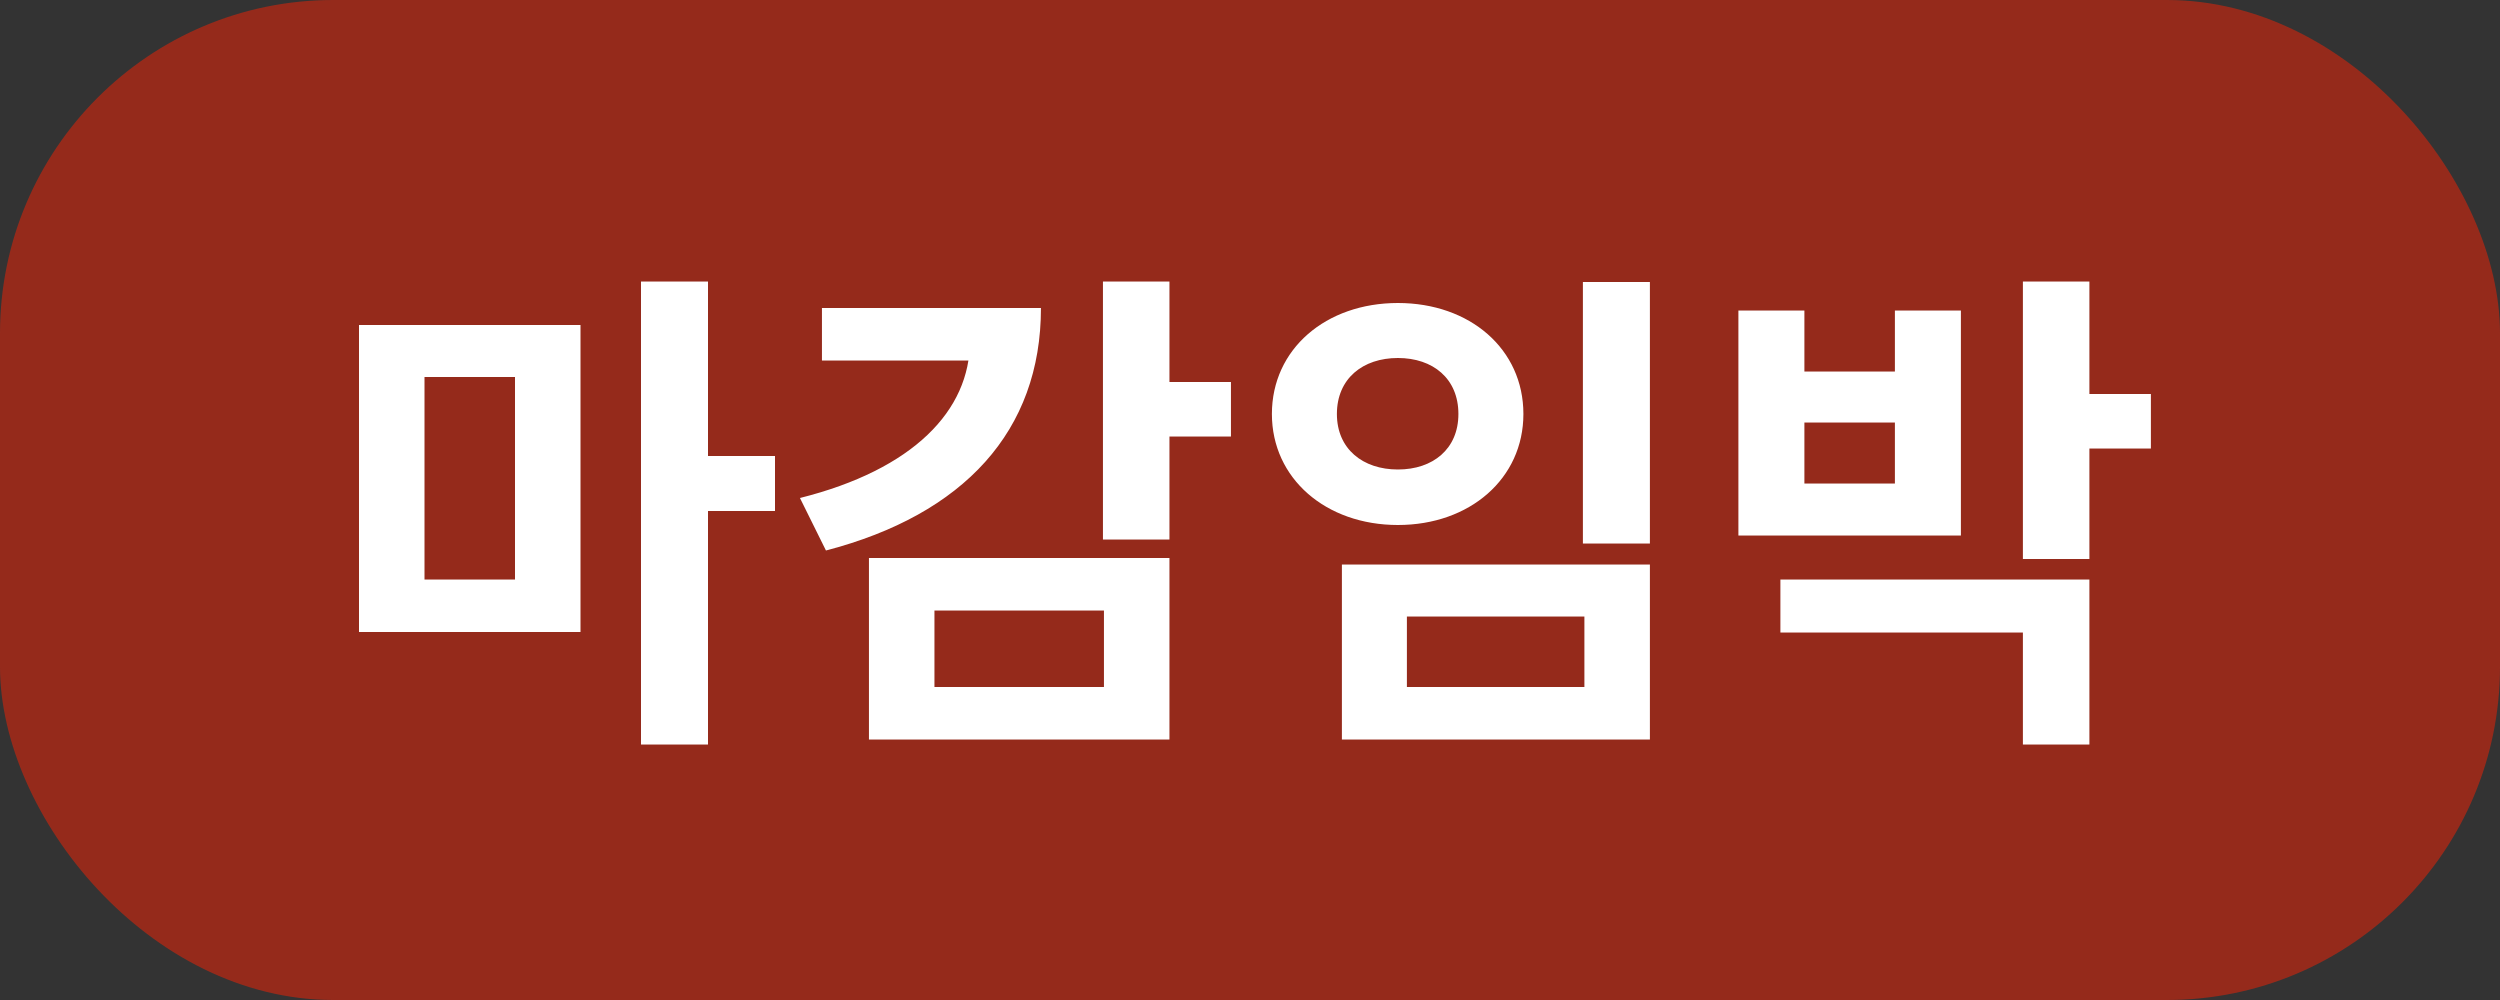 <svg width="50" height="20" viewBox="0 0 50 20" fill="none" xmlns="http://www.w3.org/2000/svg">
<rect x="0" y="0" width="50" height="20" fill="#333333" stroke="none"/>
<rect width="50" height="20" rx="6.667" fill="#D7260D" fill-opacity="0.6"/>
<path d="M7.18 6.5H11.61V12.64H7.18V6.5ZM10.3 7.54H8.49V11.59H10.3V7.54ZM12.82 5.63H14.16V14.89H12.82V5.63ZM13.86 9.12H15.5V10.22H13.86V9.12ZM22.059 5.63H23.389V10.79H22.059V5.63ZM23.019 7.64H24.619V8.73H23.019V7.64ZM19.399 6.16H20.819C20.819 8.62 19.279 10.29 16.519 11.01L15.999 9.96C18.269 9.39 19.399 8.21 19.399 6.82V6.16ZM16.439 6.16H20.199V7.21H16.439V6.16ZM17.379 11.16H23.389V14.79H17.379V11.16ZM22.079 12.21H18.689V13.74H22.079V12.21ZM31.658 5.64H32.998V10.87H31.658V5.64ZM26.838 11.29H32.998V14.79H26.838V11.29ZM31.688 12.33H28.138V13.74H31.688V12.33ZM27.958 6.06C29.398 6.06 30.468 6.98 30.468 8.28C30.468 9.57 29.398 10.5 27.958 10.5C26.518 10.5 25.438 9.57 25.438 8.28C25.438 6.98 26.518 6.06 27.958 6.06ZM27.958 7.16C27.258 7.16 26.738 7.57 26.738 8.28C26.738 8.98 27.258 9.39 27.958 9.39C28.658 9.39 29.168 8.98 29.168 8.28C29.168 7.57 28.658 7.16 27.958 7.16ZM40.458 5.63H41.788V11.18H40.458V5.63ZM41.418 7.88H43.018V8.97H41.418V7.88ZM35.608 11.59H41.788V14.89H40.458V12.65H35.608V11.59ZM34.768 6.21H36.088V7.43H37.898V6.21H39.218V10.71H34.768V6.21ZM36.088 8.45V9.67H37.898V8.45H36.088Z" fill="white"/>
</svg>

